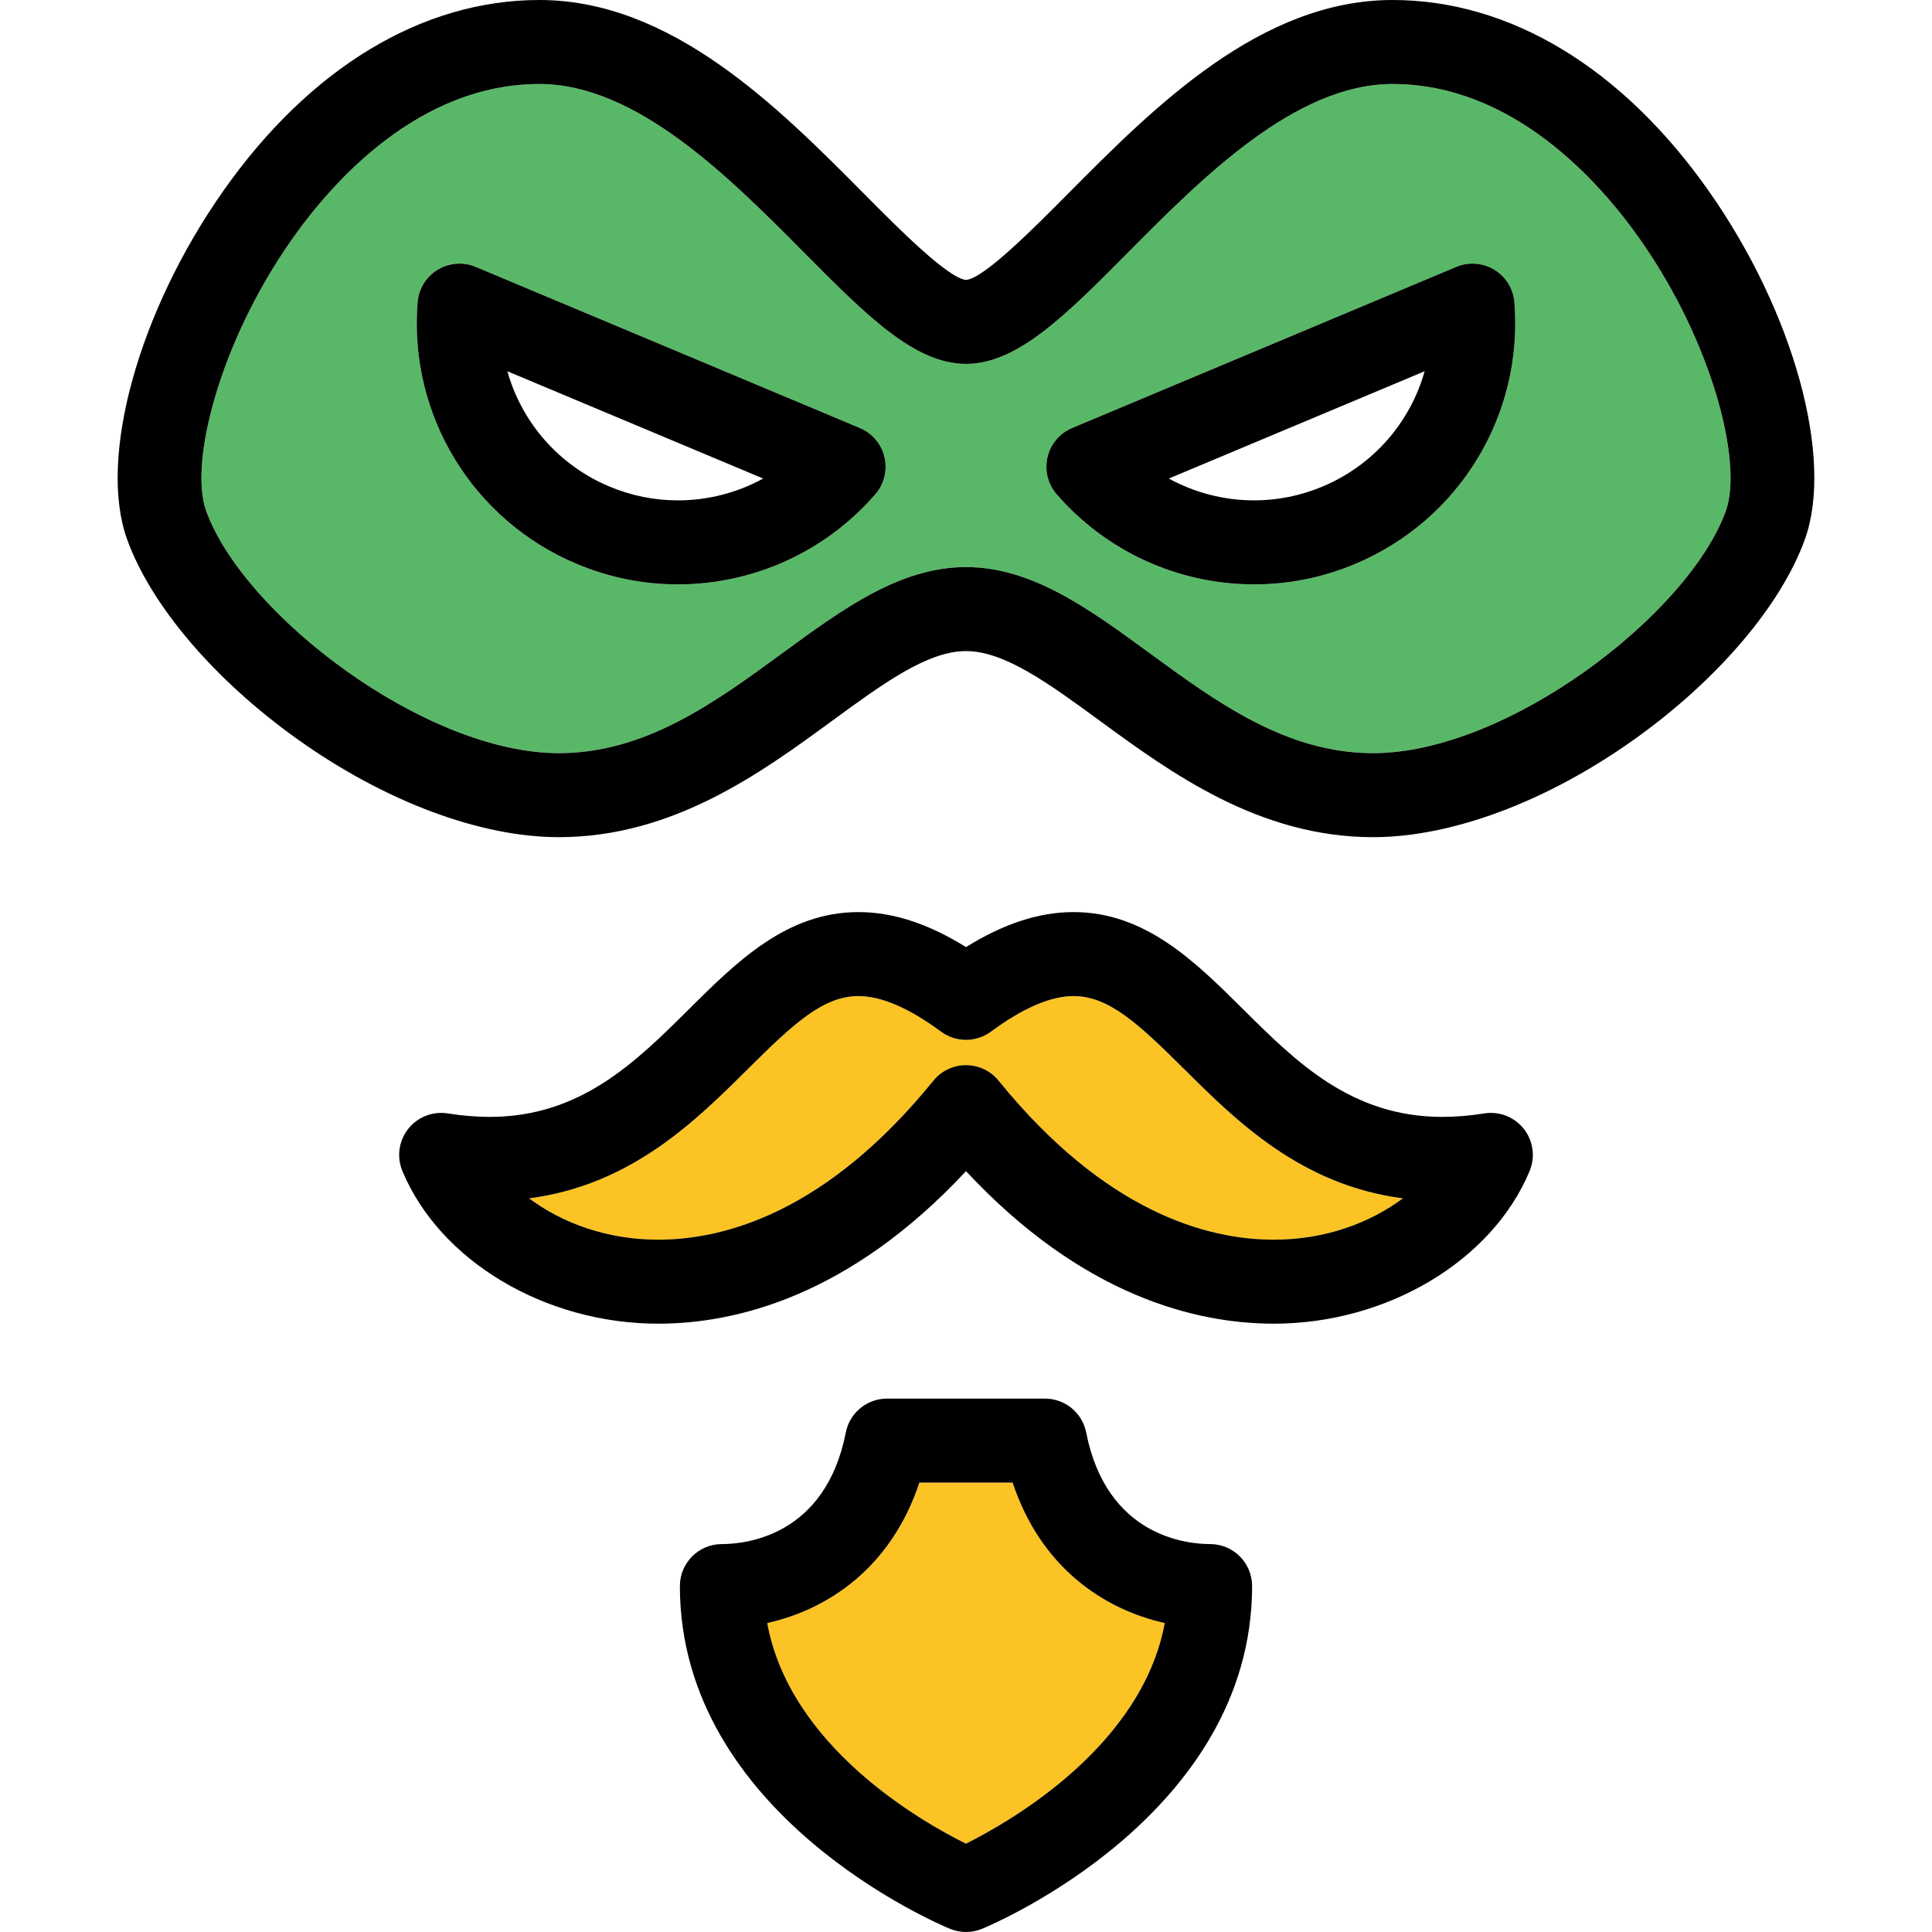 <?xml version="1.0" encoding="iso-8859-1"?>
<!-- Generator: Adobe Illustrator 17.1.0, SVG Export Plug-In . SVG Version: 6.00 Build 0)  -->
<!DOCTYPE svg PUBLIC "-//W3C//DTD SVG 1.1//EN" "http://www.w3.org/Graphics/SVG/1.1/DTD/svg11.dtd">
<svg version="1.1" id="Capa_1" xmlns="http://www.w3.org/2000/svg" xmlns:xlink="http://www.w3.org/1999/xlink" x="0px" y="0px"
	 viewBox="0 0 460 460" style="enable-background:new 0 0 460 460;" xml:space="preserve">
<g>
	<path style="fill:#59B867;" d="M331.564,20c-23.177,0-45.313,22.309-63.101,40.235C253.823,74.99,242.259,86.644,230,86.644
		s-23.823-11.654-38.464-26.408C173.749,42.309,151.612,20,128.436,20c-28.664,0-49.241,23.199-58.956,37.028
		c-17.272,24.587-24.495,53.252-20.405,64.599c8.889,24.66,52.04,57.698,83.989,57.698c20.665,0,37.213-12.106,53.216-23.814
		c14.402-10.537,28.006-20.489,43.721-20.489s29.318,9.952,43.721,20.489c16.003,11.708,32.551,23.814,53.216,23.814
		c31.949,0,75.101-33.038,83.989-57.698c4.09-11.347-3.133-40.012-20.405-64.599C380.806,43.199,360.229,20,331.564,20z
		 M208.415,117.676c-11.823,13.639-28.963,21.461-47.024,21.461c-8.263,0-16.345-1.632-24.02-4.851
		c-24.848-10.422-40.095-35.466-37.94-62.319c0.256-3.196,2.029-6.075,4.769-7.742c2.737-1.667,6.109-1.92,9.067-0.68l91.46,38.359
		c2.956,1.24,5.139,3.823,5.869,6.944C211.326,111.971,210.515,115.253,208.415,117.676z M322.629,134.286
		c-7.676,3.219-15.757,4.851-24.02,4.851c-18.062,0-35.201-7.822-47.024-21.461c-2.1-2.423-2.911-5.705-2.181-8.827
		c0.73-3.122,2.913-5.704,5.869-6.944l91.46-38.359c2.96-1.241,6.331-0.987,9.067,0.68c2.739,1.667,4.513,4.546,4.769,7.742
		C362.724,98.821,347.477,123.865,322.629,134.286z"/>
	<path d="M406.886,45.531C386.26,16.17,359.51,0,331.564,0c-31.507,0-56.896,25.588-77.298,46.148
		c-7.979,8.041-20.036,20.192-24.237,20.496c-4.26-0.304-16.317-12.456-24.296-20.496C185.332,25.588,159.942,0,128.436,0
		C100.49,0,73.74,16.17,53.114,45.531C32.921,74.275,23.31,109.13,30.26,128.409c5.682,15.764,20.881,33.58,40.657,47.659
		c20.762,14.78,43.413,23.257,62.146,23.257c27.199,0,48.173-15.344,65.024-27.673c12.197-8.924,22.732-16.631,31.912-16.631
		s19.715,7.707,31.912,16.631c16.852,12.329,37.825,27.673,65.024,27.673c18.733,0,41.385-8.477,62.146-23.257
		c19.776-14.079,34.976-31.895,40.657-47.659C436.69,109.13,427.079,74.275,406.886,45.531z M410.926,121.627
		c-8.889,24.66-52.04,57.698-83.989,57.698c-20.665,0-37.213-12.106-53.216-23.814c-14.402-10.537-28.006-20.489-43.721-20.489
		s-29.318,9.952-43.721,20.489c-16.003,11.708-32.551,23.814-53.216,23.814c-31.949,0-75.101-33.038-83.989-57.698
		c-4.09-11.347,3.133-40.012,20.405-64.599C79.194,43.199,99.771,20,128.436,20c23.177,0,45.313,22.309,63.101,40.235
		C206.177,74.99,217.741,86.644,230,86.644s23.823-11.654,38.464-26.408C286.251,42.309,308.388,20,331.564,20
		c28.664,0,49.241,23.199,58.956,37.028C407.793,81.615,415.016,110.28,410.926,121.627z"/>
	<path d="M355.801,64.225c-2.736-1.667-6.107-1.92-9.067-0.68l-91.46,38.359c-2.956,1.24-5.139,3.823-5.869,6.944
		c-0.73,3.122,0.081,6.405,2.181,8.827c11.823,13.639,28.963,21.461,47.024,21.461c8.263,0,16.344-1.632,24.02-4.851
		c24.848-10.421,40.095-35.466,37.94-62.319C360.313,68.771,358.54,65.892,355.801,64.225z M298.609,119.137
		c-7.188,0-14.16-1.825-20.315-5.2l60.905-25.544c-3.409,12.128-12.17,22.36-24.307,27.45
		C309.681,118.029,304.202,119.137,298.609,119.137z"/>
	<path d="M204.727,101.905l-91.46-38.359c-2.958-1.241-6.33-0.987-9.067,0.68c-2.739,1.667-4.513,4.546-4.769,7.742
		c-2.154,26.853,13.093,51.897,37.94,62.319c7.675,3.219,15.757,4.851,24.02,4.851c18.062,0,35.201-7.822,47.024-21.461
		c2.1-2.423,2.911-5.705,2.181-8.827C209.865,105.727,207.683,103.145,204.727,101.905z M145.106,115.843
		c-12.136-5.09-20.896-15.321-24.306-27.45l60.905,25.544c-6.155,3.375-13.127,5.2-20.315,5.2
		C155.798,119.137,150.318,118.029,145.106,115.843z"/>
	<path style="fill:#FCC324;" d="M303.299,295.163c12.358,0,22.994-4.077,30.715-9.836c-24.274-3.18-39.563-18.361-52.115-30.827
		c-10.823-10.749-17.884-17.337-26.306-17.337c-5.429,0-12.041,2.849-19.653,8.469c-3.531,2.606-8.348,2.606-11.879,0
		c-7.612-5.619-14.225-8.469-19.653-8.469c-8.424,0-15.486,6.589-26.312,17.339c-12.552,12.465-27.839,27.644-52.109,30.825
		c7.721,5.759,18.356,9.836,30.715,9.836c15.878,0,40.138-6.569,65.534-37.861c1.899-2.34,4.752-3.698,7.765-3.698
		s5.865,1.359,7.765,3.698C263.161,288.594,287.421,295.163,303.299,295.163z"/>
	<path d="M353.384,265.101c-3.441,0.549-6.799,0.827-9.98,0.827c-21.615,0-34.729-13.024-47.411-25.619
		c-11.458-11.379-23.307-23.146-40.399-23.146c-8.165,0-16.588,2.736-25.593,8.334c-9.005-5.599-17.428-8.334-25.593-8.334
		c-17.095,0-28.944,11.768-40.404,23.148c-12.682,12.594-25.796,25.617-47.406,25.618c-3.181,0-6.538-0.278-9.98-0.827
		c-3.58-0.572-7.189,0.84-9.432,3.688c-2.243,2.848-2.769,6.687-1.374,10.033c8.916,21.397,33.955,36.34,60.891,36.34
		c18.499,0,45.579-6.567,73.299-36.317c27.72,29.75,54.8,36.317,73.299,36.317c26.936,0,51.975-14.944,60.891-36.34
		c1.395-3.346,0.869-7.185-1.374-10.033C360.572,265.94,356.961,264.53,353.384,265.101z M230,253.604
		c-3.013,0-5.865,1.359-7.765,3.698c-25.396,31.292-49.656,37.861-65.534,37.861c-12.358,0-22.994-4.078-30.715-9.836
		c24.271-3.181,39.558-18.36,52.109-30.825c10.825-10.75,17.888-17.339,26.312-17.339c5.429,0,12.041,2.849,19.653,8.469
		c3.531,2.606,8.348,2.606,11.879,0c7.612-5.619,14.225-8.469,19.653-8.469c8.422,0,15.482,6.588,26.306,17.337
		c12.553,12.467,27.841,27.647,52.115,30.827c-7.721,5.758-18.356,9.836-30.715,9.836c-15.878,0-40.138-6.569-65.534-37.861
		C235.865,254.962,233.013,253.604,230,253.604z"/>
	<path style="fill:#FCC324;" d="M277.318,386.438C262.841,383.219,247.81,373.234,241.1,353H218.9
		c-6.711,20.237-21.746,30.222-36.226,33.439c5.365,29.317,36.362,47.096,47.31,52.531
		C240.913,433.508,271.926,415.632,277.318,386.438z"/>
	<path d="M288.122,367.638c-5.696,0-24.66-1.916-29.506-26.567c-0.922-4.689-5.033-8.071-9.813-8.071h-37.607
		c-4.779,0-8.891,3.382-9.813,8.071c-4.846,24.651-23.81,26.567-29.506,26.567c-5.522,0-10,4.477-10,10
		c0,54.5,61.688,80.527,64.314,81.609c1.22,0.502,2.514,0.753,3.808,0.753s2.588-0.251,3.808-0.753
		c2.626-1.081,64.314-27.109,64.314-81.609C298.122,372.115,293.645,367.638,288.122,367.638z M182.675,386.439
		c14.479-3.217,29.515-13.202,36.226-33.439H241.1c6.71,20.234,21.741,30.219,36.219,33.438
		c-5.393,29.194-36.405,47.07-47.334,52.532C219.037,433.536,188.04,415.757,182.675,386.439z"/>
</g>
<g>
</g>
<g>
</g>
<g>
</g>
<g>
</g>
<g>
</g>
<g>
</g>
<g>
</g>
<g>
</g>
<g>
</g>
<g>
</g>
<g>
</g>
<g>
</g>
<g>
</g>
<g>
</g>
<g>
</g>
</svg>
